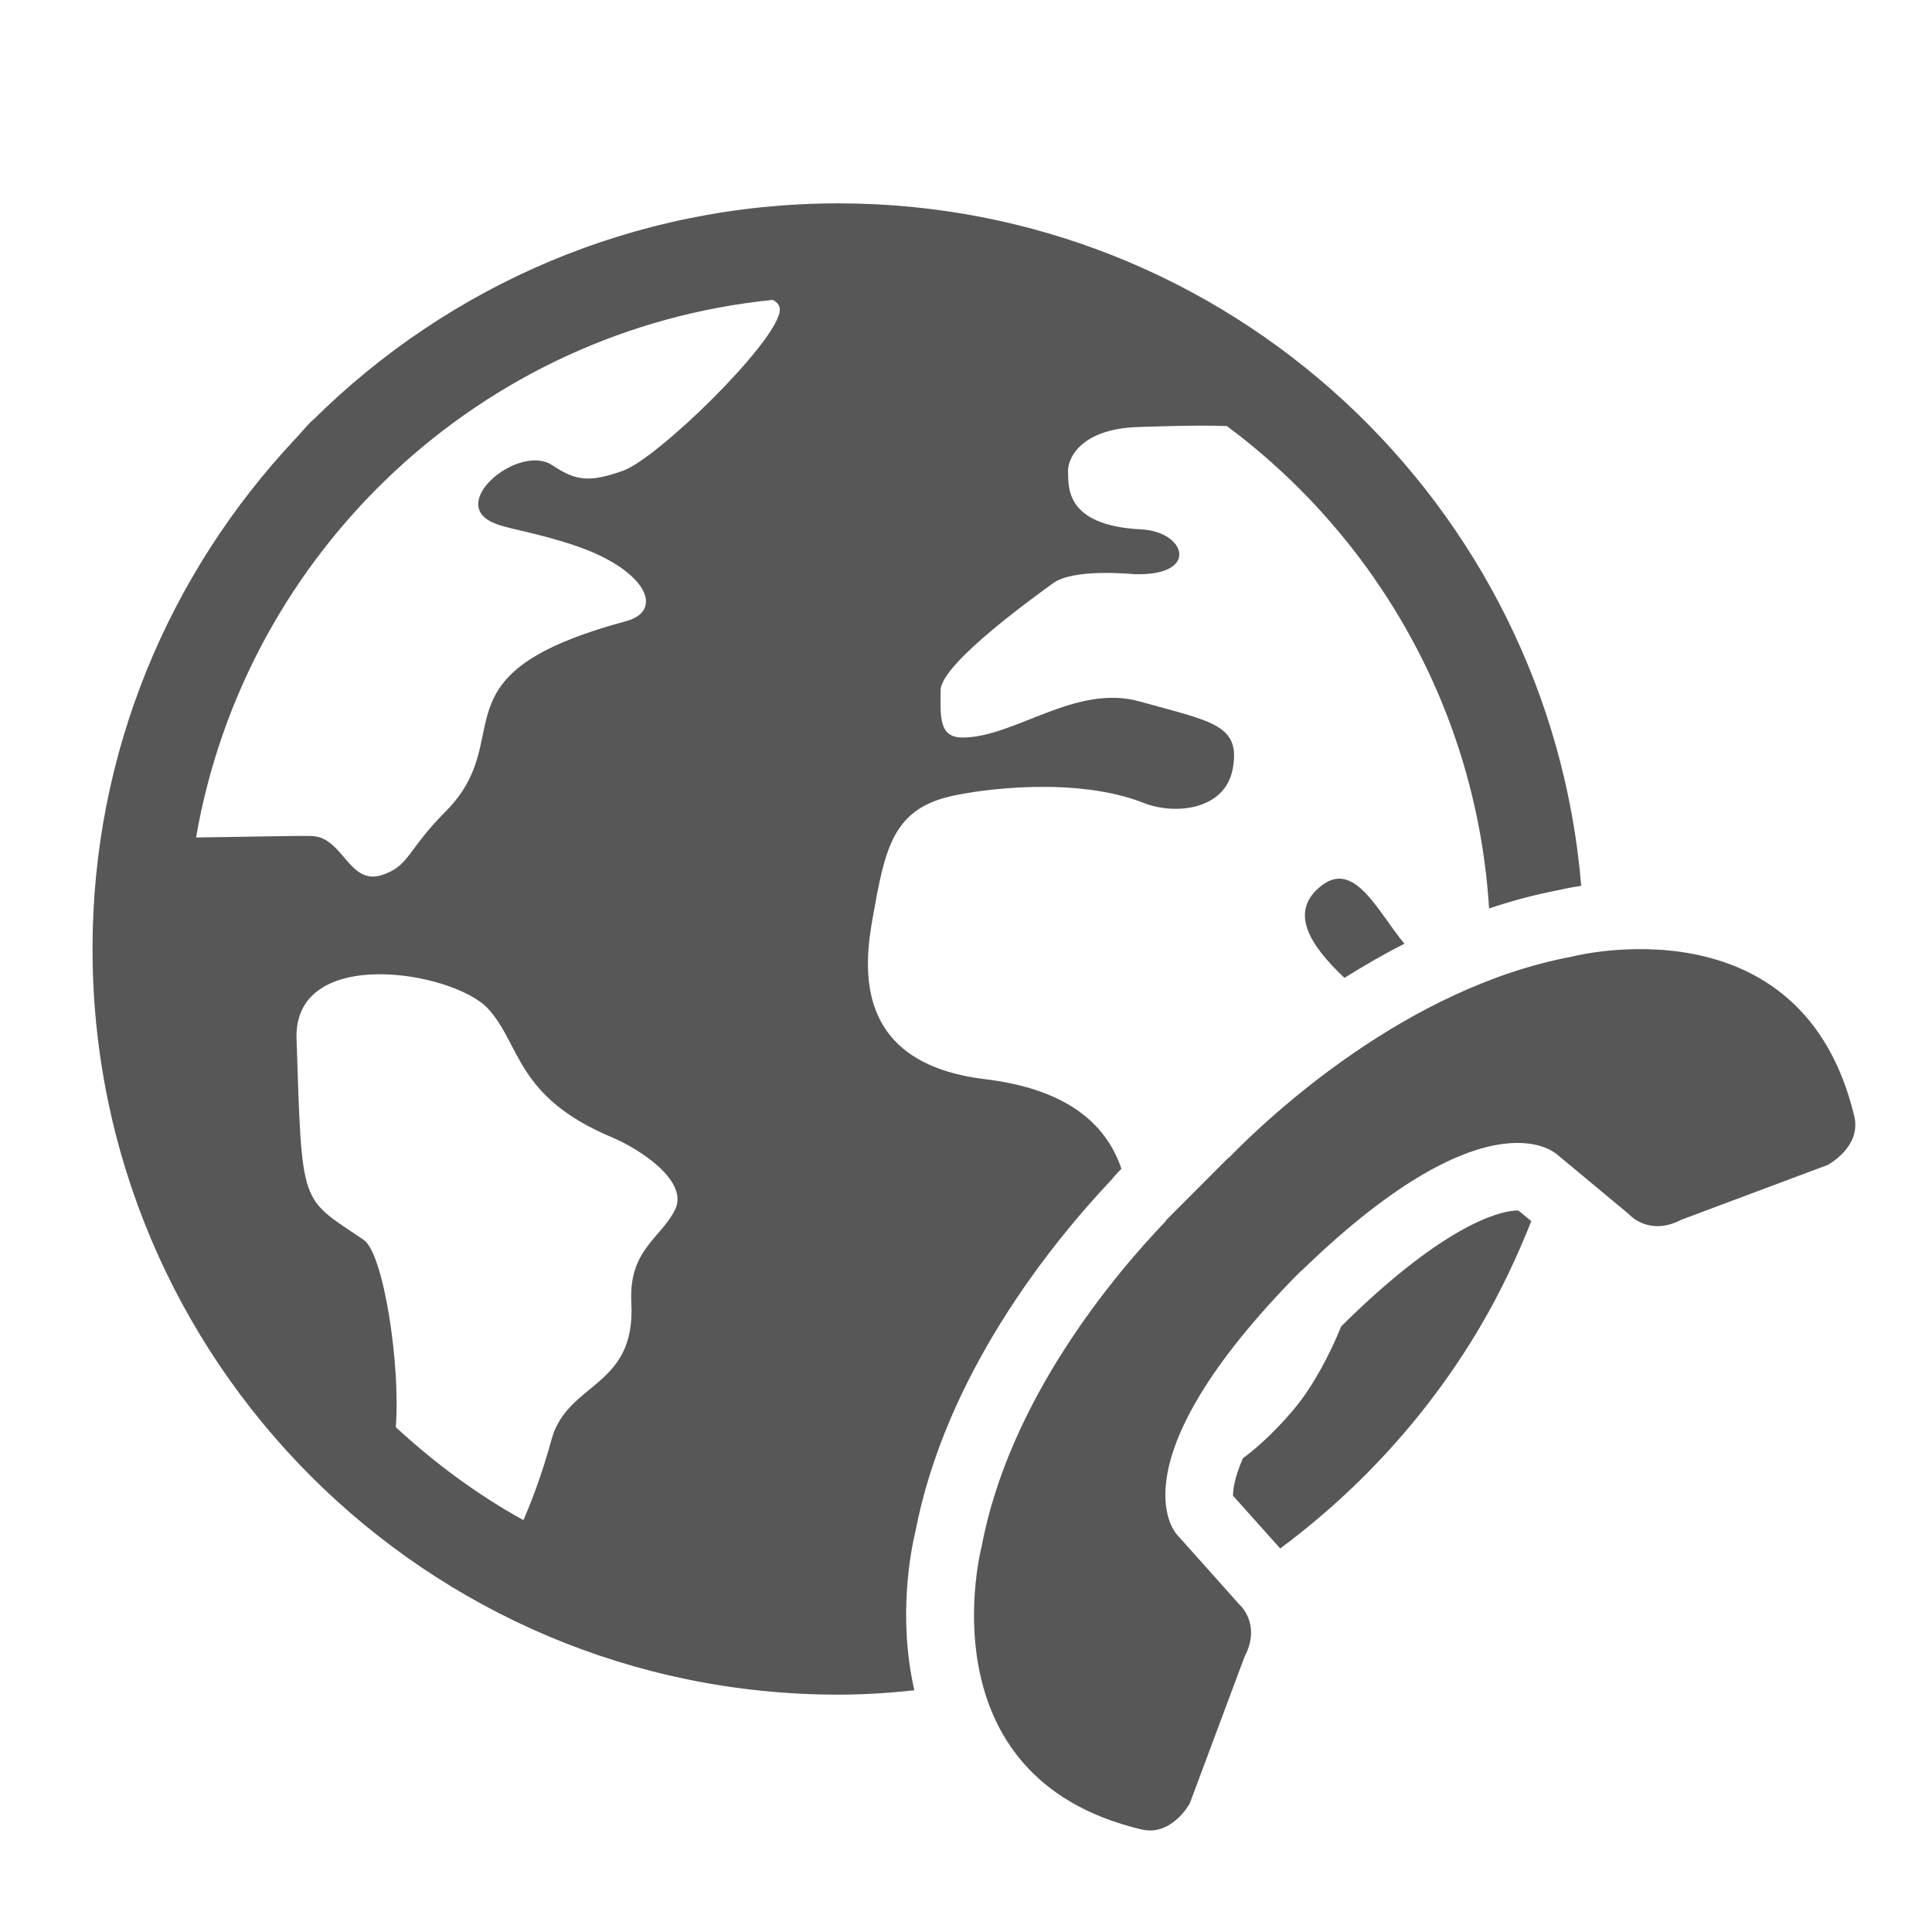 <?xml version="1.0" encoding="UTF-8"?>
<svg xmlns="http://www.w3.org/2000/svg" xmlns:xlink="http://www.w3.org/1999/xlink" baseProfile="tiny" contentScriptType="text/ecmascript" contentStyleType="text/css" height="27px" preserveAspectRatio="xMidYMid meet" version="1.1" viewBox="0 0 27 27" width="27px" x="0px" y="0px" zoomAndPan="magnify">
<rect fill="none" height="27" width="27"/>
<linearGradient gradientTransform="matrix(1 0 0 1 -289.96 -1193.846)" gradientUnits="userSpaceOnUse" x1="303.571" x2="303.571" xlink:actuate="onLoad" xlink:show="other" xlink:type="simple" y1="1219.424" y2="1196.688">
<stop offset="0" stop-color="#d0cbc5"/>
<stop offset="1" stop-color="#fcfcf9"/>
</linearGradient>
<path d="M 15.541 16.479 C 15.564 16.446 15.594 16.416 15.623 16.384 L 15.672 16.334 C 15.492 15.803 15.029 15.234 13.768 15.082 C 11.916 14.859 12.074 13.51 12.196 12.827 C 12.364 11.885 12.467 11.327 13.261 11.134 C 13.707 11.025 15.047 10.852 15.98 11.22 C 16.418 11.394 17.122 11.323 17.228 10.743 C 17.343 10.122 16.929 10.084 15.931 9.804 C 15.029 9.55 14.181 10.308 13.451 10.307 C 13.125 10.307 13.141 10.03 13.145 9.645 C 13.153 9.26 14.562 8.266 14.711 8.155 C 14.998 7.936 15.832 8.024 15.85 8.024 C 16.774 8.054 16.574 7.428 15.949 7.398 C 14.856 7.345 14.938 6.772 14.926 6.6 C 14.912 6.427 15.084 5.987 15.926 5.967 C 16.119 5.962 16.711 5.938 17.146 5.954 C 19.238 7.512 20.639 9.937 20.81 12.696 C 21.119 12.592 21.437 12.506 21.764 12.443 C 21.824 12.429 21.941 12.403 22.098 12.38 C 21.652 7.039 17.176 2.842 11.717 2.842 L 11.716 2.842 C 8.86 2.842 6.273 3.993 4.39 5.855 C 4.375 5.868 4.359 5.88 4.345 5.894 C 4.267 5.973 4.197 6.06 4.121 6.14 C 2.372 8.004 1.293 10.503 1.293 13.259 C 1.293 13.259 1.293 13.259 1.293 13.261 L 1.293 13.262 C 1.293 19.017 5.959 23.683 11.714 23.683 L 11.715 23.683 C 12.074 23.683 12.428 23.66 12.778 23.622 C 12.541 22.579 12.736 21.64 12.792 21.408 C 13.211 19.227 14.66 17.411 15.541 16.479 z M 9.433 16.908 C 9.23 17.312 8.783 17.466 8.823 18.208 C 8.888 19.4 7.929 19.307 7.708 20.117 C 7.565 20.64 7.406 21.036 7.315 21.244 C 6.667 20.887 6.071 20.443 5.531 19.945 C 5.599 19.09 5.364 17.519 5.082 17.327 C 4.189 16.721 4.223 16.896 4.144 14.517 C 4.102 13.197 6.339 13.573 6.821 14.097 C 7.282 14.599 7.206 15.329 8.547 15.892 C 8.929 16.051 9.635 16.504 9.433 16.908 z M 8.708 6.578 C 8.232 6.748 8.045 6.719 7.719 6.502 C 7.26 6.195 6.262 7.012 6.879 7.299 C 7.087 7.397 7.464 7.429 8.067 7.635 C 9.021 7.965 9.299 8.533 8.746 8.682 C 5.979 9.43 7.273 10.294 6.225 11.343 C 5.687 11.884 5.724 12.1 5.343 12.227 C 4.876 12.383 4.801 11.703 4.362 11.684 C 4.223 11.676 3.199 11.699 2.74 11.704 C 3.431 7.712 6.719 4.599 10.801 4.191 C 10.868 4.228 10.911 4.278 10.895 4.362 C 10.8 4.838 9.186 6.407 8.708 6.578 z M 18.477 12.37 C 17.994 12.736 18.311 13.216 18.789 13.666 C 19.056 13.499 19.332 13.338 19.627 13.189 C 19.258 12.743 18.934 12.025 18.477 12.37 z M 21.203 16.917 C 21.072 16.917 20.338 16.99 18.853 18.428 C 18.847 18.436 18.763 18.516 18.742 18.539 C 18.566 18.978 18.334 19.369 18.181 19.57 C 18.056 19.736 17.742 20.105 17.369 20.38 C 17.248 20.661 17.231 20.831 17.231 20.902 L 17.891 21.64 C 19.028 20.796 19.992 19.73 20.709 18.501 C 20.975 18.044 21.203 17.563 21.4 17.065 L 21.218 16.916 C 21.219 16.918 21.211 16.917 21.203 16.917 z M 25.914 15.6 C 25.18 12.526 21.963 13.37 21.963 13.37 C 19.66 13.802 17.756 15.582 17.17 16.183 L 17.166 16.181 L 16.293 17.056 L 16.297 17.06 C 15.559 17.83 14.104 19.564 13.718 21.615 C 13.718 21.615 12.874 24.834 15.949 25.566 C 16.379 25.67 16.629 25.199 16.629 25.199 L 17.393 23.152 C 17.637 22.689 17.313 22.415 17.313 22.415 L 16.424 21.419 C 16.512 21.494 15.459 20.568 18.063 17.881 L 18.063 17.88 L 18.194 17.751 L 18.196 17.752 C 20.883 15.147 21.807 16.197 21.733 16.111 L 22.76 16.965 C 22.76 16.965 23.035 17.288 23.5 17.045 L 25.543 16.28 C 25.543 16.279 26.016 16.031 25.914 15.6 z " fill="#575757" fill-opacity="1"/>
</svg>
